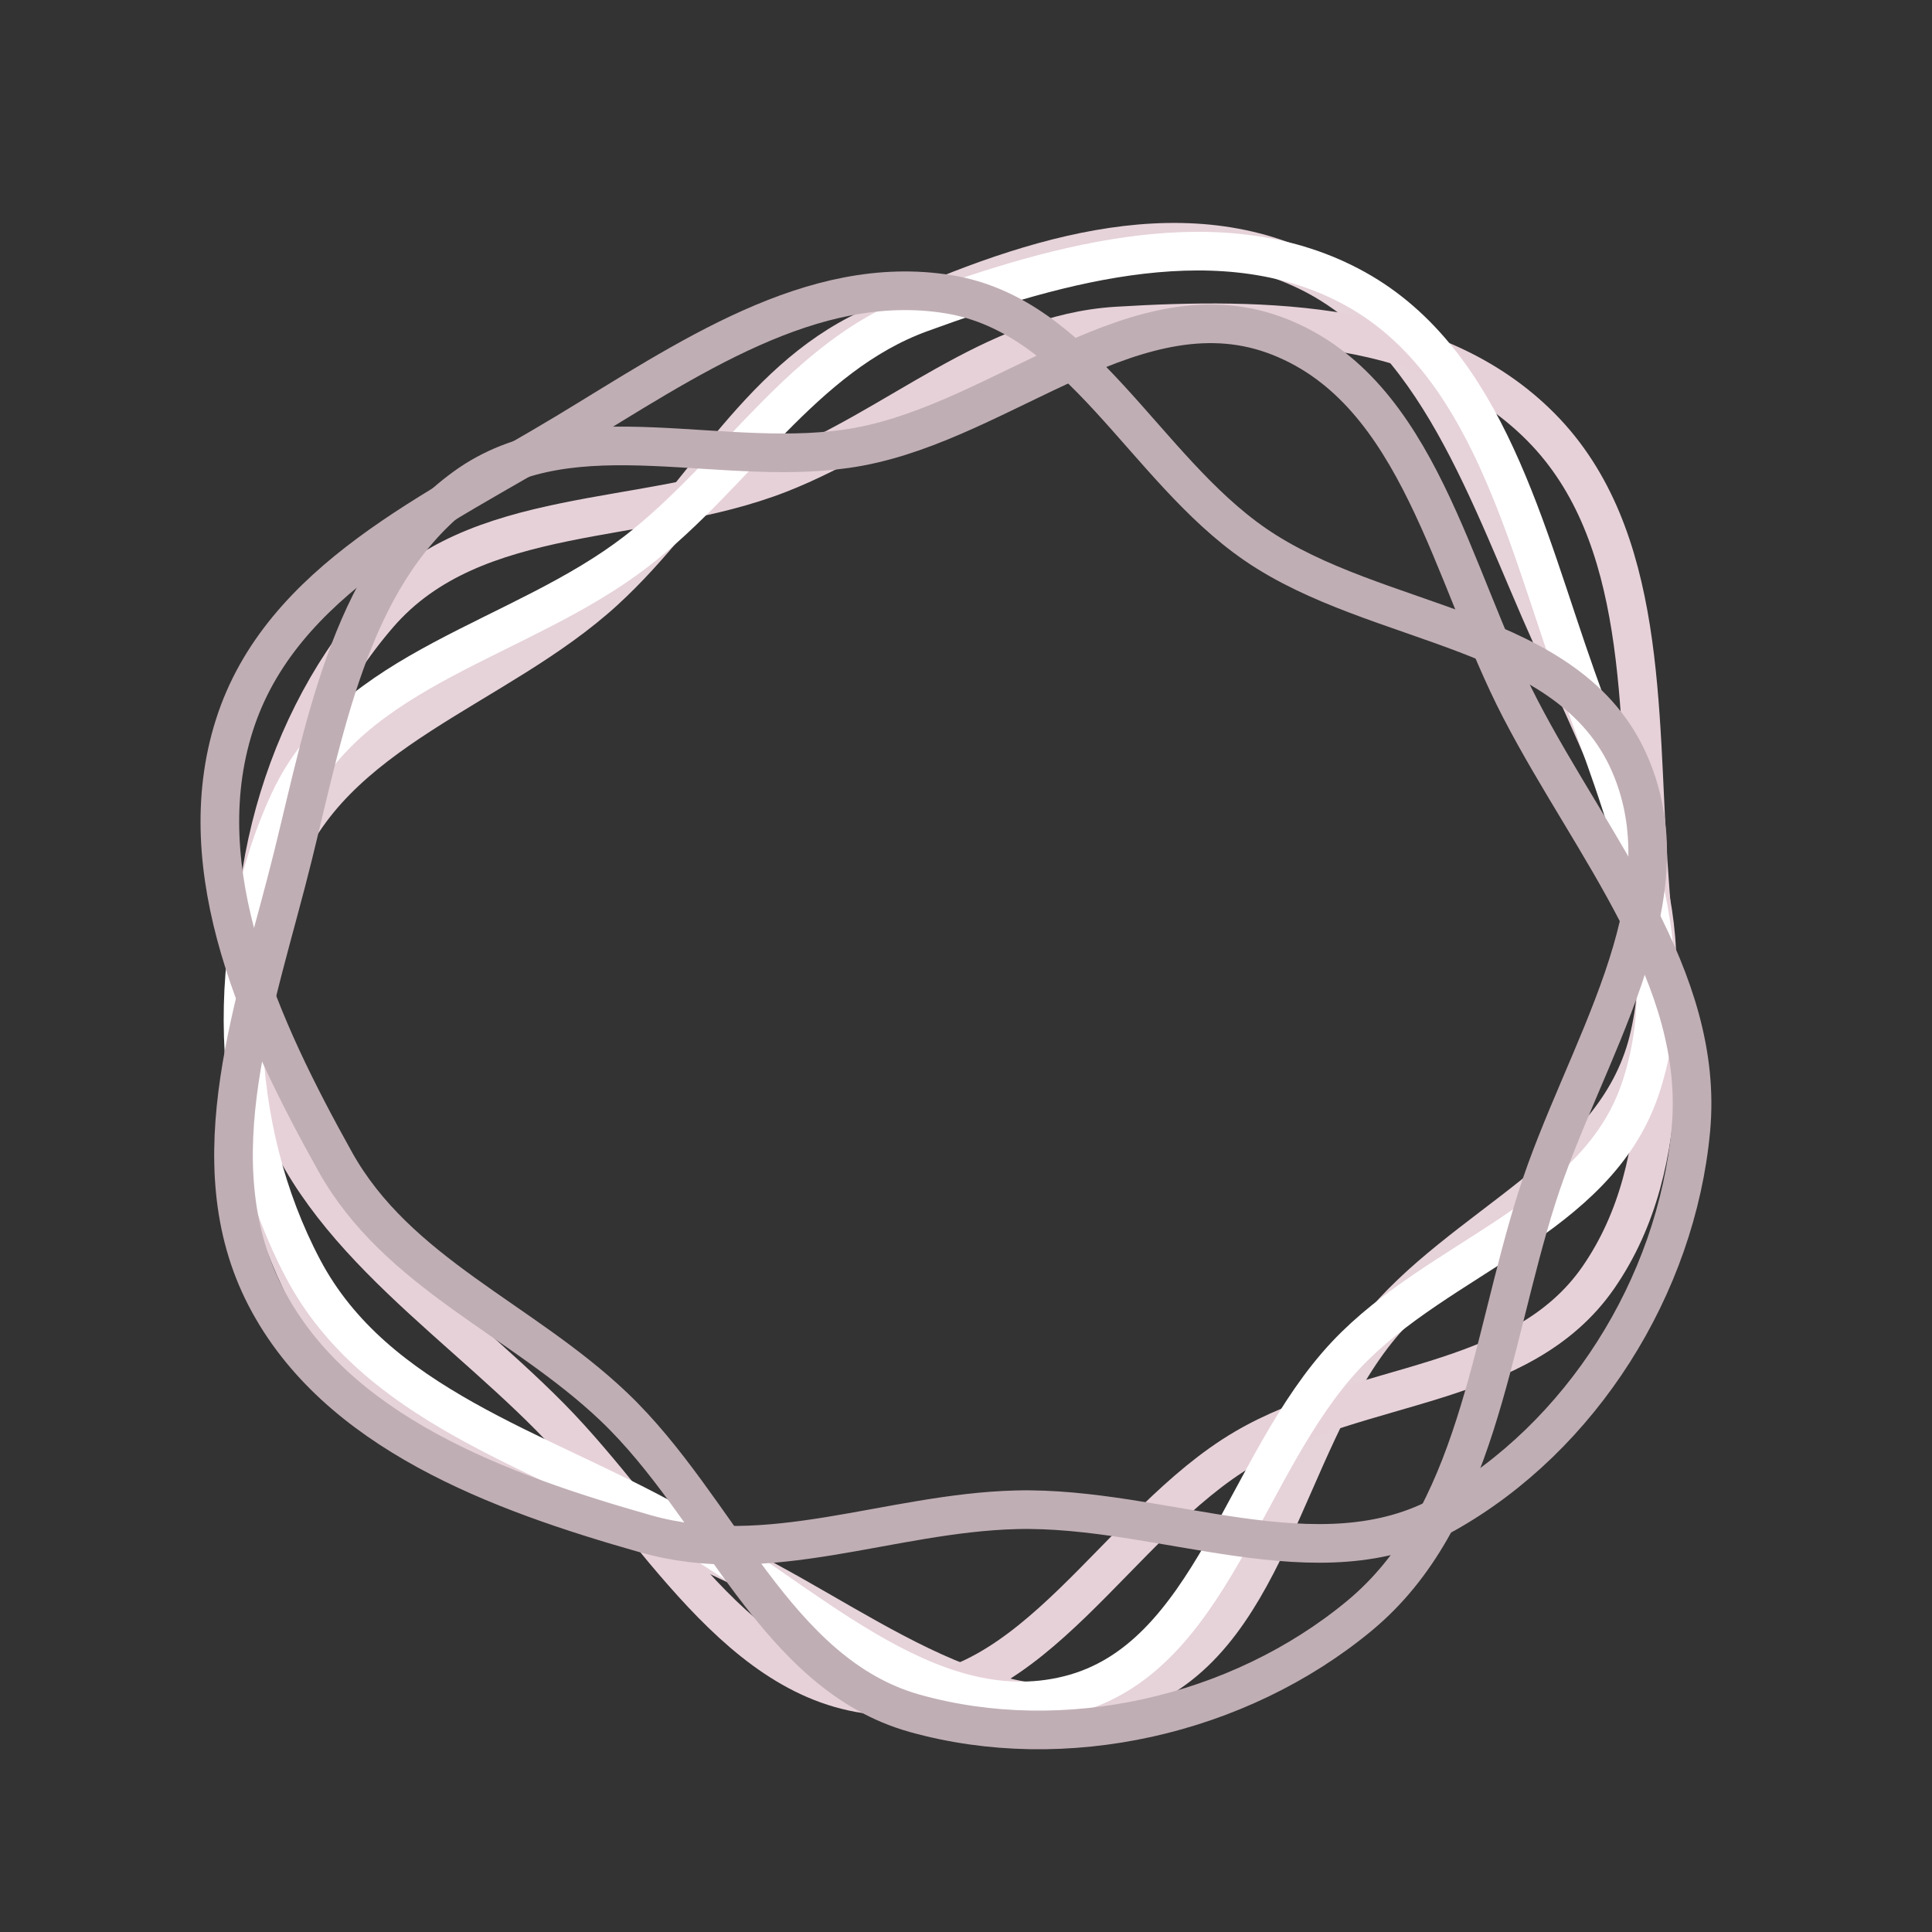 <svg width="50" height="50" viewBox="0 0 50 50" fill="none" xmlns="http://www.w3.org/2000/svg">
<rect x="0" y="0" width="50" height="50" fill="#333333" stroke="none"/>
<path fill-rule="evenodd" clip-rule="evenodd" d="M15.648 15.285C18.071 13.067 19.53 9.883 22.488 8.513C26 6.885 30.128 5.348 33.657 6.938C37.199 8.535 38.53 12.863 40.154 16.474C41.658 19.82 43.553 23.383 42.655 26.952C41.787 30.395 37.823 31.694 35.627 34.443C33.203 37.479 32.797 42.593 29.172 43.832C25.554 45.068 22.055 41.851 18.564 40.275C14.972 38.655 10.693 37.894 8.541 34.52C6.335 31.061 5.789 26.355 7.218 22.488C8.549 18.887 12.851 17.846 15.648 15.285Z" stroke="#E6D2D9"/>
<path fill-rule="evenodd" clip-rule="evenodd" d="M20.169 12.261C23.201 11.076 25.666 8.635 28.904 8.438C32.75 8.204 37.139 8.28 39.886 11.059C42.644 13.849 42.39 18.381 42.657 22.351C42.905 26.029 43.443 30.053 41.368 33.058C39.366 35.958 35.212 35.719 32.209 37.483C28.893 39.432 26.744 44.062 22.928 43.891C19.119 43.721 16.963 39.433 14.246 36.681C11.451 33.851 7.715 31.572 6.872 27.631C6.007 23.59 7.126 18.993 9.8 15.902C12.289 13.025 16.669 13.628 20.169 12.261Z" stroke="#E7D1D9"/>
<path fill-rule="evenodd" clip-rule="evenodd" d="M16.469 14.269C19.063 12.264 20.772 9.215 23.829 8.101C27.46 6.777 31.698 5.596 35.087 7.481C38.489 9.373 39.468 13.8 40.796 17.537C42.026 20.999 43.629 24.711 42.447 28.191C41.306 31.549 37.251 32.507 34.843 35.059C32.182 37.879 31.367 42.941 27.656 43.867C23.951 44.792 20.722 41.289 17.369 39.422C13.92 37.501 9.717 36.379 7.843 32.834C5.922 29.199 5.756 24.463 7.49 20.73C9.105 17.255 13.476 16.583 16.469 14.269Z" stroke="white"/>
<path fill-rule="evenodd" clip-rule="evenodd" d="M26.298 39.073C23.012 39.157 19.897 40.599 16.709 39.695C12.921 38.62 8.701 37.074 6.88 33.566C5.051 30.044 6.655 25.913 7.587 22.13C8.451 18.625 9.137 14.7 12.043 12.601C14.848 10.576 18.792 12.194 22.223 11.562C26.013 10.864 29.479 7.278 33.115 8.718C36.746 10.156 37.544 14.871 39.346 18.344C41.199 21.917 44.126 25.291 43.759 29.241C43.383 33.291 40.924 37.193 37.413 39.169C34.144 41.01 30.091 38.977 26.298 39.073Z" stroke="#C0AEB5"/>
<path fill-rule="evenodd" clip-rule="evenodd" d="M15.887 36.407C13.506 34.14 10.285 32.955 8.672 30.06C6.756 26.621 4.868 22.542 6.064 18.774C7.264 14.991 11.321 13.208 14.656 11.194C17.746 9.329 21.008 7.041 24.547 7.615C27.962 8.169 29.604 12.103 32.476 14.084C35.648 16.273 40.634 16.191 42.184 19.783C43.732 23.368 40.96 27.264 39.775 30.993C38.556 34.828 38.236 39.284 35.182 41.816C32.05 44.411 27.552 45.427 23.672 44.34C20.06 43.327 18.635 39.023 15.887 36.407Z" stroke="#C0AEB5"/>
</svg>
